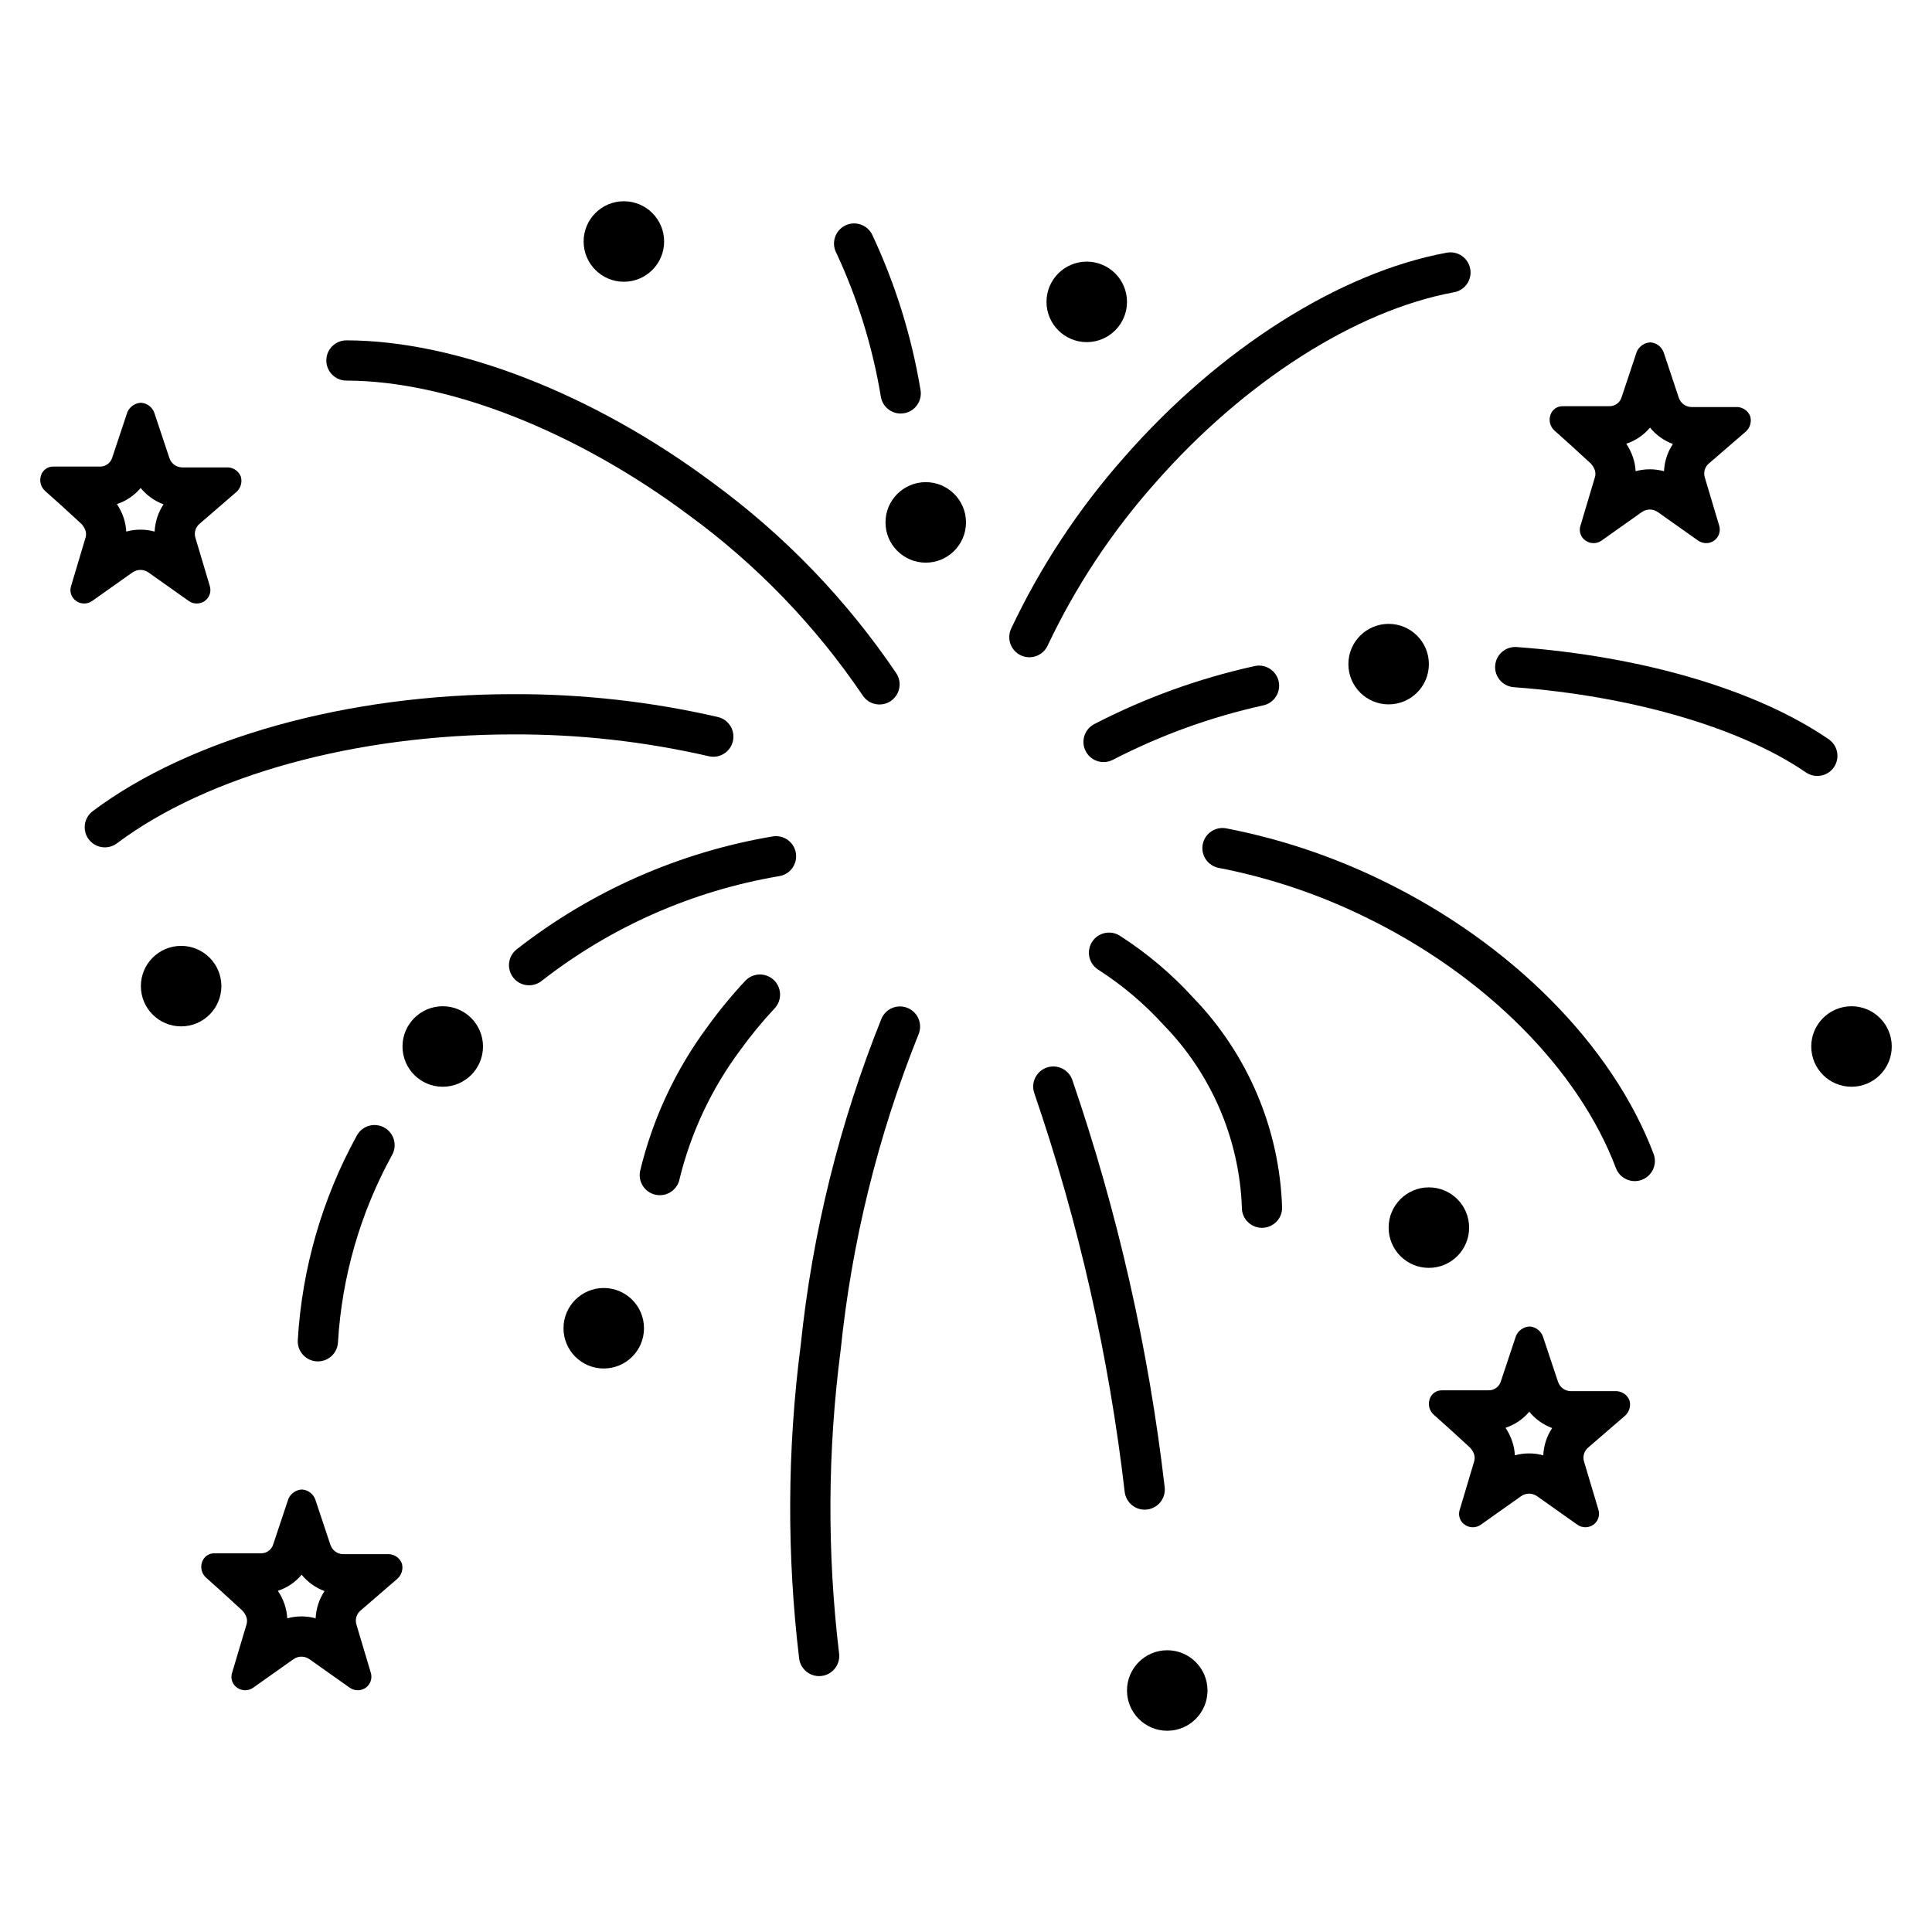 <svg viewBox="0 0 96 96" xmlns="http://www.w3.org/2000/svg" xmlns:xlink="http://www.w3.org/1999/xlink" id="Icons_Fireworks_M" overflow="hidden"><g id="Icons"><path d="M39.547 42.39C39.459 41.845 38.947 41.474 38.402 41.56 33.761 42.342 29.389 44.269 25.681 47.166 25.243 47.503 25.161 48.131 25.498 48.569 25.835 49.007 26.463 49.088 26.901 48.751 30.345 46.057 34.406 44.265 38.717 43.535 39.262 43.448 39.634 42.935 39.547 42.39Z"/><path d="M17.724 56.438C16.006 59.566 15.005 63.037 14.796 66.6 14.77 67.152 15.196 67.62 15.748 67.646 15.764 67.647 15.78 67.647 15.796 67.647 16.33 67.646 16.769 67.227 16.794 66.694 16.989 63.43 17.908 60.251 19.485 57.386 19.752 56.903 19.577 56.294 19.094 56.027 18.61 55.76 18.002 55.935 17.735 56.418 17.731 56.425 17.728 56.431 17.724 56.438Z"/><path d="M35.216 37.576C35.754 37.702 36.292 37.368 36.417 36.83 36.543 36.292 36.21 35.754 35.672 35.628 32.336 34.861 28.923 34.48 25.5 34.492 17.279 34.492 9.469 36.665 4.609 40.304 4.167 40.635 4.077 41.262 4.408 41.704 4.74 42.146 5.366 42.236 5.809 41.905 10.335 38.515 17.696 36.492 25.5 36.492 28.769 36.48 32.029 36.843 35.216 37.576Z"/><path d="M17.214 18.912C22.263 18.919 28.624 21.418 34.23 25.599 37.602 28.064 40.523 31.094 42.865 34.553 43.167 35.015 43.788 35.144 44.249 34.841 44.712 34.538 44.84 33.919 44.538 33.456 42.068 29.802 38.985 26.601 35.425 23.995 29.487 19.567 22.68 16.919 17.217 16.912L17.215 16.912C16.663 16.911 16.215 17.359 16.215 17.911 16.214 18.463 16.662 18.911 17.214 18.912Z"/><path d="M68.717 43.77C66.252 42.563 63.638 41.686 60.944 41.163 60.403 41.053 59.875 41.403 59.765 41.944 59.656 42.485 60.005 43.013 60.547 43.123 60.554 43.124 60.561 43.126 60.569 43.127 63.09 43.617 65.536 44.438 67.843 45.569 73.776 48.453 78.432 53.116 80.295 58.043 80.49 58.559 81.068 58.82 81.584 58.624 82.101 58.429 82.361 57.852 82.166 57.335 80.126 51.944 75.099 46.873 68.717 43.77Z"/><path d="M55.64 46.493C55.172 46.199 54.555 46.34 54.261 46.807 53.969 47.271 54.105 47.883 54.566 48.18 55.767 48.95 56.861 49.876 57.821 50.931 60.194 53.365 61.58 56.593 61.708 59.99 61.696 60.542 62.135 60.998 62.687 61.01L62.708 61.01C63.252 61.01 63.697 60.575 63.708 60.031 63.588 56.12 62.015 52.395 59.297 49.581 58.219 48.396 56.989 47.358 55.64 46.493Z"/><path d="M62.32 33.101C59.559 33.713 56.889 34.68 54.377 35.978 53.886 36.232 53.694 36.835 53.948 37.326 54.201 37.817 54.805 38.009 55.295 37.755 55.301 37.752 55.306 37.749 55.312 37.747 57.671 36.529 60.178 35.623 62.77 35.05 63.31 34.934 63.653 34.401 63.537 33.862 63.42 33.322 62.888 32.978 62.348 33.095 62.339 33.097 62.33 33.099 62.321 33.101Z"/><path d="M91.126 38.123C91.438 37.668 91.323 37.046 90.868 36.734 90.868 36.733 90.868 36.733 90.867 36.733 87.299 34.283 81.649 32.613 75.365 32.151 74.814 32.111 74.335 32.524 74.294 33.075 74.254 33.626 74.668 34.105 75.218 34.146 81.072 34.576 86.499 36.159 89.735 38.381 90.19 38.694 90.812 38.579 91.125 38.124 91.125 38.124 91.125 38.123 91.125 38.123Z"/><path d="M52.056 32.081C53.436 29.162 55.224 26.455 57.365 24.039 61.797 18.976 67.365 15.419 72.257 14.521 72.8 14.419 73.157 13.896 73.054 13.353 72.953 12.815 72.437 12.459 71.897 12.554 66.575 13.53 60.58 17.33 55.86 22.721 53.594 25.28 51.703 28.147 50.243 31.236 50.01 31.737 50.227 32.332 50.727 32.565 51.228 32.798 51.823 32.581 52.056 32.081Z"/><path d="M45.118 50.093C44.611 49.872 44.022 50.104 43.802 50.611 43.802 50.611 43.802 50.611 43.802 50.611 41.714 55.806 40.363 61.268 39.787 66.837 39.116 72.01 39.09 77.246 39.711 82.425 39.781 82.918 40.203 83.284 40.7 83.285 40.748 83.285 40.795 83.281 40.842 83.275 41.389 83.197 41.769 82.692 41.692 82.145 41.094 77.137 41.122 72.075 41.773 67.074 42.325 61.698 43.626 56.425 45.636 51.409 45.856 50.903 45.625 50.313 45.118 50.093 45.118 50.093 45.118 50.093 45.118 50.093Z"/><path d="M37.032 48.737C36.356 49.459 35.728 50.223 35.15 51.025 33.566 53.161 32.43 55.594 31.808 58.18 31.693 58.72 32.037 59.251 32.577 59.367 32.646 59.381 32.717 59.389 32.787 59.389 33.259 59.388 33.666 59.059 33.764 58.597 34.327 56.283 35.351 54.105 36.773 52.194 37.3 51.462 37.873 50.764 38.49 50.106 38.868 49.704 38.848 49.071 38.446 48.693 38.043 48.315 37.41 48.334 37.032 48.737Z"/><path d="M43.772 19.73C43.872 20.273 44.394 20.632 44.937 20.531 45.48 20.431 45.839 19.909 45.738 19.366 45.295 16.699 44.487 14.106 43.338 11.66 43.094 11.164 42.494 10.961 41.999 11.205 41.504 11.45 41.3 12.049 41.545 12.545 41.551 12.556 41.557 12.568 41.563 12.58 42.621 14.851 43.364 17.257 43.772 19.73Z"/><path d="M56.877 75.014C57.43 75.015 57.879 74.567 57.879 74.014 57.879 73.973 57.877 73.933 57.872 73.892 57.072 67.003 55.533 60.22 53.282 53.66 53.099 53.139 52.528 52.865 52.007 53.049 51.486 53.232 51.212 53.803 51.395 54.324 53.599 60.748 55.104 67.391 55.886 74.137 55.948 74.637 56.373 75.014 56.877 75.014Z"/><circle cx="9" cy="49" r="2"/><circle cx="30" cy="66" r="2"/><circle cx="71" cy="61" r="2"/><circle cx="58" cy="84" r="2"/><circle cx="54" cy="15" r="2"/><circle cx="31" cy="12" r="2"/><circle cx="69" cy="33" r="2"/><circle cx="22" cy="52" r="2"/><circle cx="46" cy="25.958" r="2"/><path d="M19.342 77.226 17.046 77.226C16.761 77.219 16.511 77.036 16.419 76.767L15.668 74.513C15.566 74.227 15.303 74.03 15 74.012 14.709 74.029 14.452 74.206 14.332 74.471L13.581 76.725C13.503 77.004 13.244 77.194 12.954 77.184L10.658 77.184C10.368 77.174 10.11 77.364 10.032 77.643 9.949 77.913 10.031 78.206 10.241 78.395L11.034 79.104 12.036 80.023C12.129 80.117 12.2 80.231 12.245 80.357 12.286 80.478 12.286 80.611 12.245 80.732L11.535 83.112C11.439 83.39 11.542 83.698 11.785 83.863 12.023 84.03 12.34 84.03 12.578 83.863L14.582 82.444C14.82 82.277 15.137 82.277 15.375 82.444L17.38 83.863C17.618 84.03 17.935 84.03 18.173 83.863 18.411 83.693 18.512 83.39 18.423 83.112L17.713 80.732C17.63 80.475 17.713 80.194 17.922 80.022L19.759 78.436C19.964 78.245 20.045 77.955 19.968 77.685 19.866 77.424 19.622 77.245 19.342 77.226ZM15.684 80.413C15.222 80.287 14.735 80.287 14.273 80.413 14.261 80.178 14.217 79.946 14.142 79.723 14.061 79.484 13.949 79.257 13.809 79.047 14.269 78.895 14.677 78.618 14.989 78.247 15.288 78.614 15.681 78.895 16.125 79.06 15.858 79.463 15.706 79.931 15.684 80.413Z"/><path d="M6.582 28.444C6.821 28.277 7.138 28.277 7.376 28.444L9.38 29.863C9.618 30.03 9.935 30.03 10.173 29.863 10.411 29.693 10.512 29.39 10.423 29.112L9.713 26.732C9.63 26.475 9.713 26.194 9.922 26.022L11.759 24.436C11.964 24.245 12.045 23.955 11.968 23.685 11.866 23.423 11.622 23.244 11.341 23.226L9.046 23.226C8.761 23.219 8.511 23.035 8.419 22.766L7.668 20.512C7.566 20.227 7.303 20.03 7 20.012 6.709 20.029 6.452 20.206 6.332 20.471L5.581 22.725C5.503 23.004 5.244 23.194 4.954 23.184L2.658 23.184C2.368 23.174 2.109 23.364 2.032 23.643 1.949 23.913 2.031 24.206 2.241 24.395L3.034 25.104 4.036 26.023C4.129 26.117 4.2 26.231 4.245 26.357 4.286 26.478 4.286 26.611 4.245 26.732L3.535 29.112C3.439 29.39 3.542 29.698 3.785 29.863 4.023 30.03 4.34 30.03 4.578 29.863ZM6.989 24.248C7.288 24.615 7.68 24.896 8.125 25.061 7.858 25.464 7.706 25.931 7.684 26.413 7.222 26.287 6.735 26.287 6.273 26.413 6.261 26.178 6.217 25.946 6.142 25.723 6.061 25.484 5.949 25.257 5.809 25.047 6.269 24.895 6.677 24.619 6.989 24.248Z"/><path d="M80.342 69.126 78.046 69.126C77.761 69.119 77.511 68.936 77.419 68.667L76.668 66.413C76.566 66.127 76.303 65.93 76 65.912 75.709 65.929 75.452 66.106 75.332 66.371L74.581 68.625C74.503 68.904 74.244 69.094 73.954 69.084L71.658 69.084C71.368 69.074 71.109 69.264 71.032 69.543 70.949 69.813 71.031 70.106 71.241 70.295L72.034 71.005 73.036 71.923C73.129 72.018 73.2 72.132 73.245 72.257 73.286 72.379 73.286 72.511 73.245 72.633L72.535 75.013C72.439 75.291 72.542 75.598 72.785 75.764 73.023 75.931 73.34 75.931 73.578 75.764L75.582 74.344C75.82 74.178 76.137 74.178 76.375 74.344L78.38 75.763C78.618 75.93 78.935 75.93 79.173 75.763 79.411 75.594 79.512 75.29 79.423 75.012L78.713 72.633C78.63 72.376 78.713 72.094 78.922 71.923L80.759 70.336C80.964 70.145 81.045 69.855 80.968 69.585 80.865 69.324 80.622 69.145 80.342 69.126ZM76.684 72.314C76.222 72.187 75.735 72.187 75.273 72.314 75.261 72.079 75.217 71.847 75.142 71.624 75.061 71.384 74.949 71.157 74.809 70.947 75.269 70.795 75.677 70.518 75.989 70.147 76.288 70.514 76.68 70.795 77.125 70.96 76.858 71.363 76.706 71.831 76.684 72.314Z"/><path d="M78.034 22.105 79.036 23.023C79.129 23.117 79.2 23.232 79.245 23.357 79.286 23.478 79.286 23.611 79.245 23.732L78.535 26.112C78.439 26.39 78.542 26.698 78.785 26.863 79.023 27.03 79.34 27.03 79.578 26.863L81.582 25.444C81.82 25.277 82.137 25.277 82.375 25.444L84.38 26.863C84.618 27.03 84.935 27.03 85.173 26.863 85.411 26.693 85.512 26.39 85.423 26.112L84.713 23.732C84.63 23.476 84.713 23.194 84.922 23.023L86.759 21.436C86.964 21.245 87.045 20.955 86.968 20.685 86.865 20.424 86.622 20.245 86.341 20.226L84.046 20.226C83.761 20.219 83.511 20.036 83.419 19.767L82.668 17.513C82.566 17.227 82.303 17.03 82 17.012 81.709 17.029 81.452 17.206 81.332 17.471L80.581 19.725C80.503 20.005 80.244 20.194 79.954 20.184L77.658 20.184C77.368 20.174 77.109 20.364 77.032 20.644 76.949 20.913 77.031 21.206 77.241 21.395ZM81.989 21.248C82.288 21.616 82.68 21.896 83.125 22.061 82.858 22.464 82.706 22.931 82.684 23.414 82.222 23.287 81.735 23.287 81.273 23.414 81.261 23.179 81.217 22.947 81.142 22.724 81.061 22.485 80.949 22.258 80.809 22.048 81.269 21.896 81.677 21.619 81.989 21.248Z"/><circle cx="92" cy="52" r="2"/></g></svg>